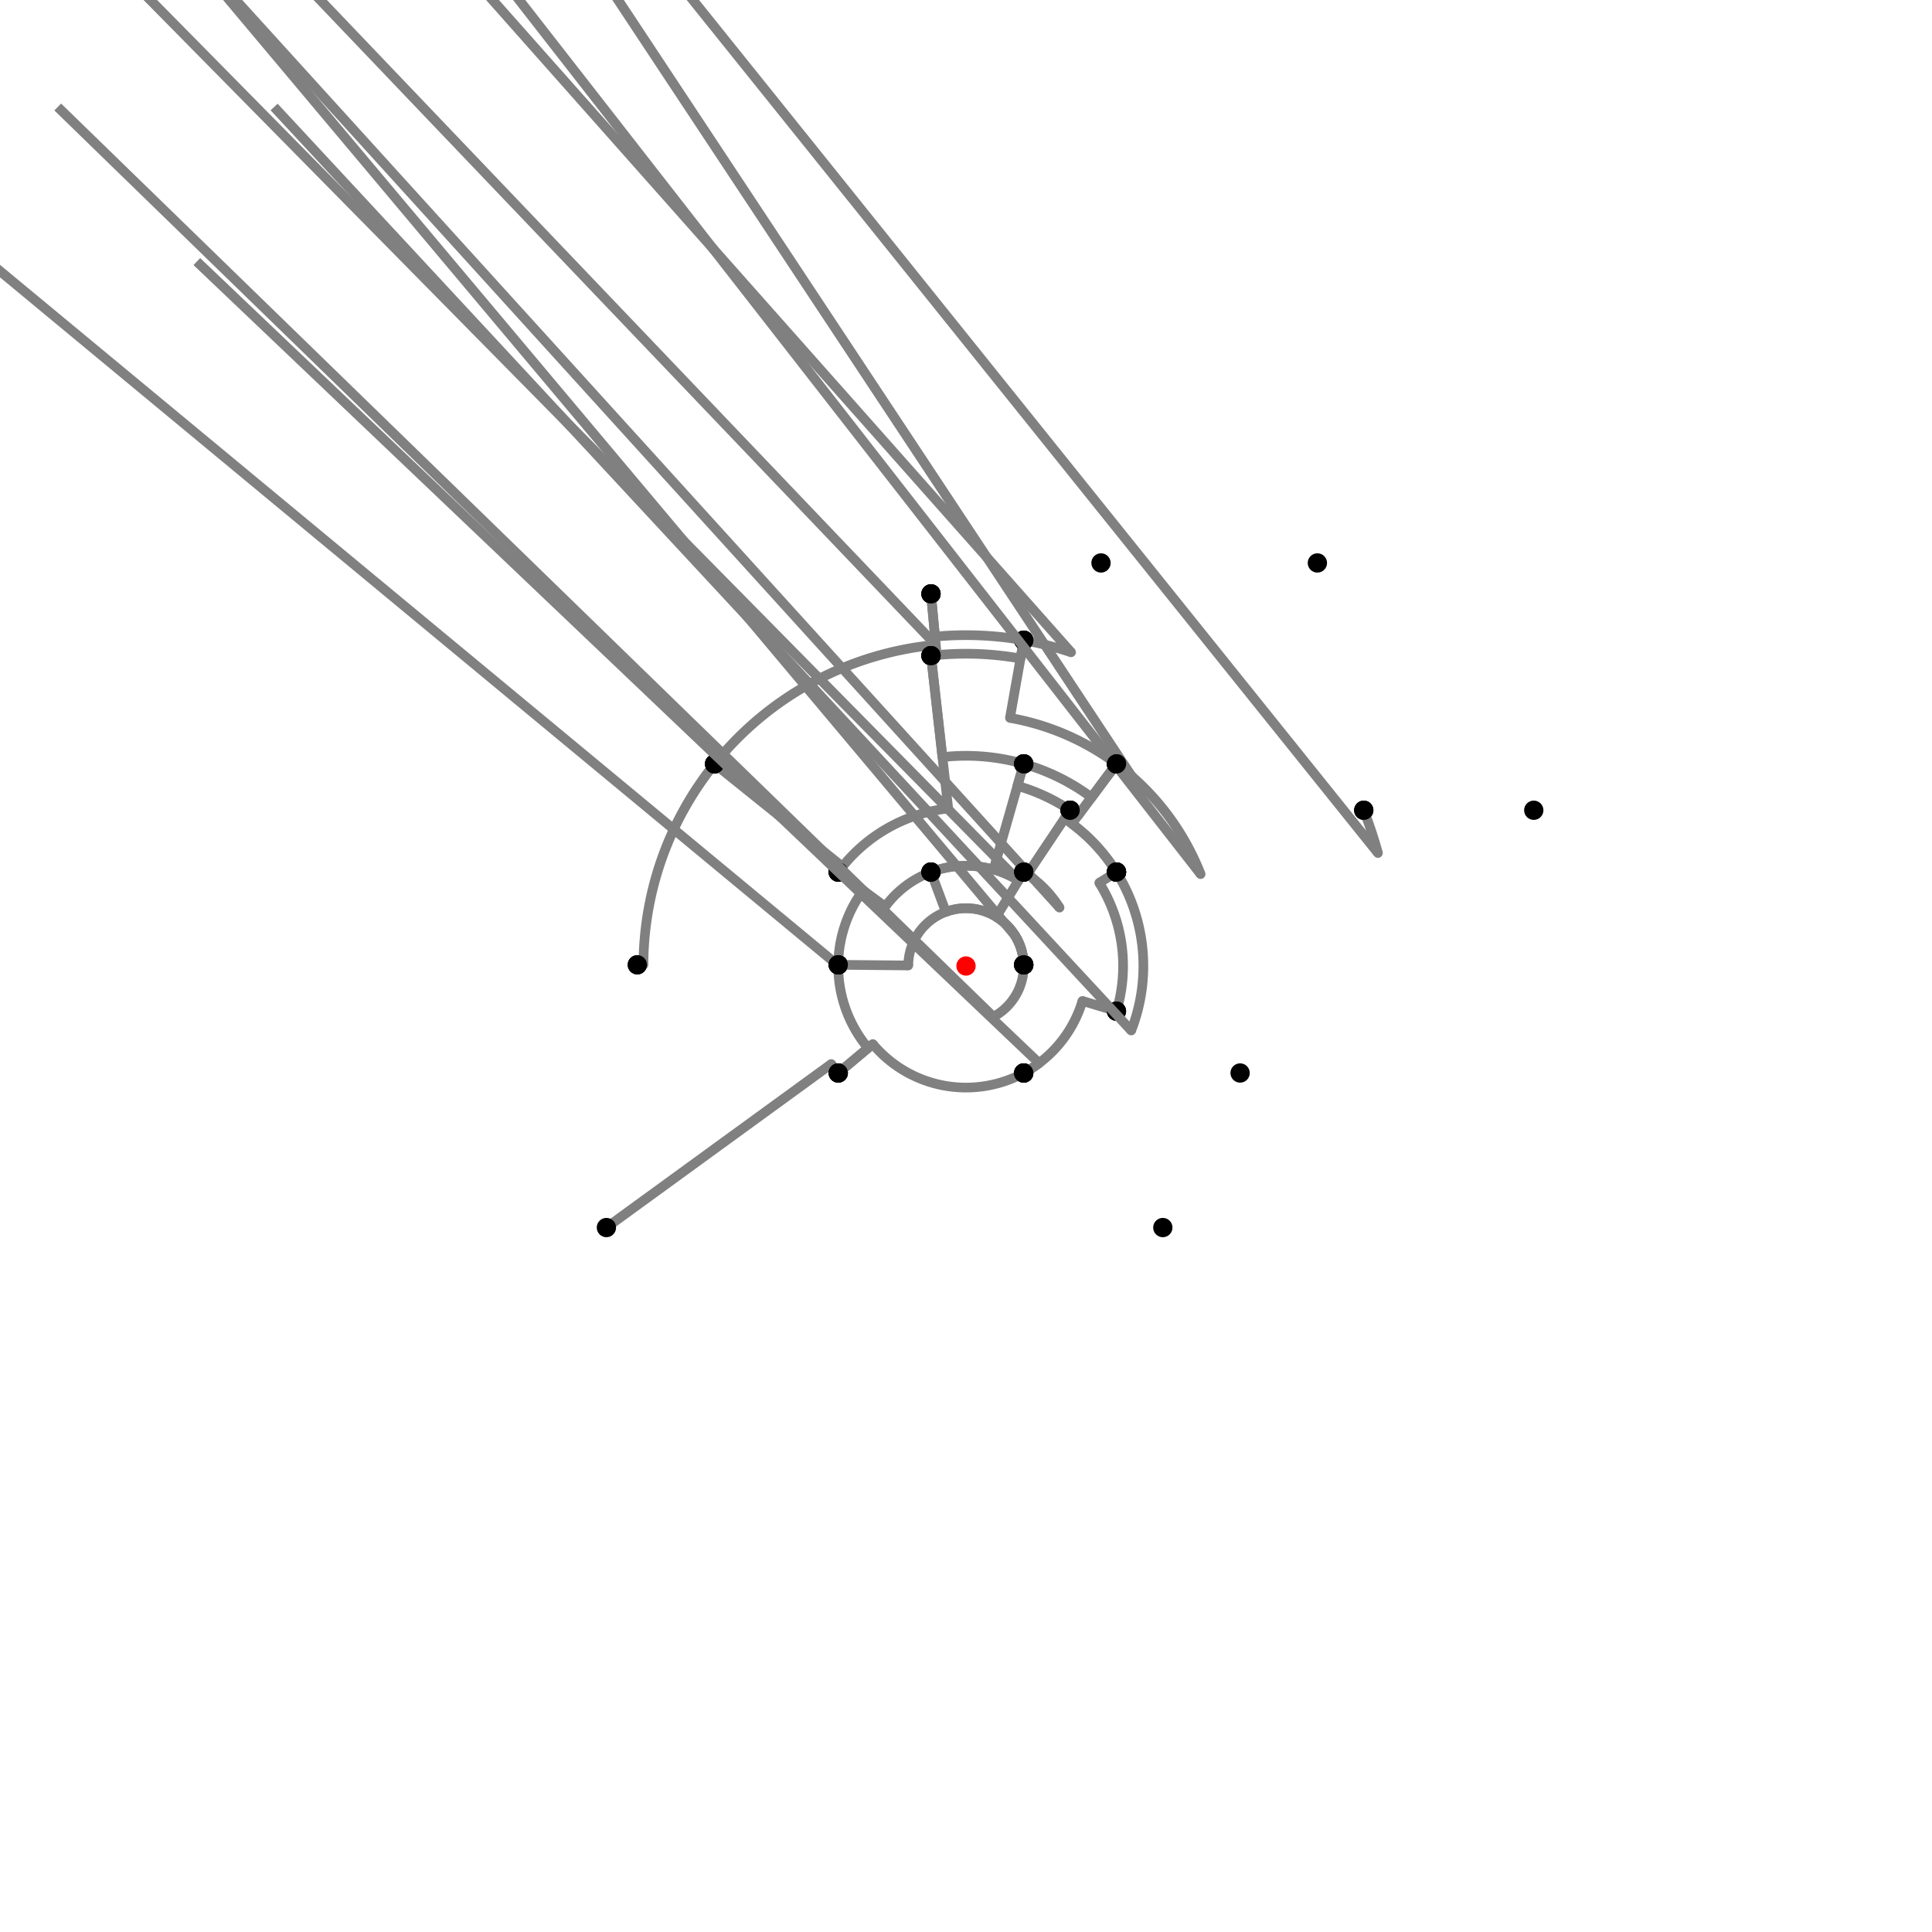<?xml version="1.0" encoding="UTF-8"?>
<svg xmlns="http://www.w3.org/2000/svg" xmlns:xlink="http://www.w3.org/1999/xlink"
     width="1000" height="1000" viewBox="0 0 1000 1000">
<defs>
</defs>
<rect x="0" y="0" width="1000" height="1000" fill="white" />
<path d="M313.877,635.383 L430.248,550.737" stroke="grey" stroke-width="5" />
<circle cx="430.248" cy="550.737" r="2.5" fill="grey" stroke="none" />
<path d="M430.248,550.737 A86.253,86.253,0,0,0,433.877,555.383" stroke="grey" stroke-width="5" fill="none" />
<circle cx="313.877" cy="635.383" r="5" fill="black" stroke="none" />
<circle cx="433.877" cy="555.383" r="5" fill="black" stroke="none" />
<path d="M433.877,555.383 L449.307,542.46" stroke="grey" stroke-width="5" />
<circle cx="449.307" cy="542.46" r="2.5" fill="grey" stroke="none" />
<path d="M449.307,542.46 A66.126,66.126,0,0,1,433.877,499.383" stroke="grey" stroke-width="5" fill="none" />
<circle cx="433.877" cy="555.383" r="5" fill="black" stroke="none" />
<circle cx="433.877" cy="499.383" r="5" fill="black" stroke="none" />
<path d="M433.877,499.383 A66.126,66.126,0,0,0,433.875,499.76" stroke="grey" stroke-width="5" fill="none" />
<path d="M433.875,499.76 L-170.123,-0.617" stroke="grey" stroke-width="5" />
<circle cx="433.875" cy="499.76" r="2.5" fill="grey" stroke="none" />
<circle cx="433.877" cy="499.383" r="5" fill="black" stroke="none" />
<circle cx="329.877" cy="499.383" r="5" fill="black" stroke="none" />
<path d="M329.877,499.383 L333.038,499.395" stroke="grey" stroke-width="5" />
<circle cx="333.038" cy="499.395" r="2.5" fill="grey" stroke="none" />
<path d="M333.038,499.395 A166.963,166.963,0,0,1,369.877,395.383" stroke="grey" stroke-width="5" fill="none" />
<circle cx="329.877" cy="499.383" r="5" fill="black" stroke="none" />
<circle cx="369.877" cy="395.383" r="5" fill="black" stroke="none" />
<path d="M369.877,395.383 A166.963,166.963,0,0,1,484.36,333.771" stroke="grey" stroke-width="5" fill="none" />
<path d="M484.36,333.771 L-18.123,-192.617" stroke="grey" stroke-width="5" />
<circle cx="484.36" cy="333.771" r="2.5" fill="grey" stroke="none" />
<circle cx="369.877" cy="395.383" r="5" fill="black" stroke="none" />
<circle cx="481.877" cy="307.383" r="5" fill="black" stroke="none" />
<path d="M481.877,307.383 L483.959,329.51" stroke="grey" stroke-width="5" />
<circle cx="483.959" cy="329.51" r="2.5" fill="grey" stroke="none" />
<path d="M483.959,329.51 A171.243,171.243,0,0,1,529.877,331.383" stroke="grey" stroke-width="5" fill="none" />
<circle cx="481.877" cy="307.383" r="5" fill="black" stroke="none" />
<circle cx="529.877" cy="331.383" r="5" fill="black" stroke="none" />
<path d="M529.877,331.383 L528.201,340.843" stroke="grey" stroke-width="5" />
<circle cx="528.201" cy="340.843" r="2.5" fill="grey" stroke="none" />
<path d="M528.201,340.843 A161.636,161.636,0,0,0,481.877,339.383" stroke="grey" stroke-width="5" fill="none" />
<circle cx="529.877" cy="331.383" r="5" fill="black" stroke="none" />
<circle cx="481.877" cy="339.383" r="5" fill="black" stroke="none" />
<path d="M481.877,307.383 L484.859,339.075" stroke="grey" stroke-width="5" />
<circle cx="484.859" cy="339.075" r="2.5" fill="grey" stroke="none" />
<path d="M484.859,339.075 A161.636,161.636,0,0,0,481.877,339.383" stroke="grey" stroke-width="5" fill="none" />
<circle cx="481.877" cy="307.383" r="5" fill="black" stroke="none" />
<circle cx="481.877" cy="339.383" r="5" fill="black" stroke="none" />
<path d="M481.877,339.383 L490.798,418.445" stroke="grey" stroke-width="5" />
<circle cx="490.798" cy="418.445" r="2.5" fill="grey" stroke="none" />
<path d="M490.798,418.445 A82.072,82.072,0,0,0,433.877,451.383" stroke="grey" stroke-width="5" fill="none" />
<circle cx="481.877" cy="339.383" r="5" fill="black" stroke="none" />
<circle cx="433.877" cy="451.383" r="5" fill="black" stroke="none" />
<path d="M369.877,395.383 L436.037,448.575" stroke="grey" stroke-width="5" />
<circle cx="436.037" cy="448.575" r="2.5" fill="grey" stroke="none" />
<path d="M436.037,448.575 A82.072,82.072,0,0,0,433.877,451.383" stroke="grey" stroke-width="5" fill="none" />
<circle cx="369.877" cy="395.383" r="5" fill="black" stroke="none" />
<circle cx="433.877" cy="451.383" r="5" fill="black" stroke="none" />
<path d="M433.877,451.383 L446.724,460.829" stroke="grey" stroke-width="5" />
<circle cx="446.724" cy="460.829" r="2.5" fill="grey" stroke="none" />
<path d="M446.724,460.829 A66.126,66.126,0,0,0,433.877,499.383" stroke="grey" stroke-width="5" fill="none" />
<circle cx="433.877" cy="451.383" r="5" fill="black" stroke="none" />
<circle cx="433.877" cy="499.383" r="5" fill="black" stroke="none" />
<path d="M529.877,331.383 A171.243,171.243,0,0,1,554.389,337.624" stroke="grey" stroke-width="5" fill="none" />
<path d="M554.389,337.624 L69.877,-208.617" stroke="grey" stroke-width="5" />
<circle cx="554.389" cy="337.624" r="2.5" fill="grey" stroke="none" />
<circle cx="529.877" cy="331.383" r="5" fill="black" stroke="none" />
<circle cx="569.877" cy="291.383" r="5" fill="black" stroke="none" />
<path d="M529.877,331.383 L522.755,371.58" stroke="grey" stroke-width="5" />
<circle cx="522.755" cy="371.58" r="2.5" fill="grey" stroke="none" />
<path d="M522.755,371.58 A130.42,130.42,0,0,1,577.877,395.383" stroke="grey" stroke-width="5" fill="none" />
<circle cx="529.877" cy="331.383" r="5" fill="black" stroke="none" />
<circle cx="577.877" cy="395.383" r="5" fill="black" stroke="none" />
<path d="M481.877,339.383 L487.801,391.887" stroke="grey" stroke-width="5" />
<circle cx="487.801" cy="391.887" r="2.5" fill="grey" stroke="none" />
<path d="M487.801,391.887 A108.799,108.799,0,0,1,529.877,395.383" stroke="grey" stroke-width="5" fill="none" />
<circle cx="481.877" cy="339.383" r="5" fill="black" stroke="none" />
<circle cx="529.877" cy="395.383" r="5" fill="black" stroke="none" />
<path d="M433.877,451.383 L458.198,469.265" stroke="grey" stroke-width="5" />
<circle cx="458.198" cy="469.265" r="2.5" fill="grey" stroke="none" />
<path d="M458.198,469.265 A51.885,51.885,0,0,1,481.877,451.383" stroke="grey" stroke-width="5" fill="none" />
<circle cx="433.877" cy="451.383" r="5" fill="black" stroke="none" />
<circle cx="481.877" cy="451.383" r="5" fill="black" stroke="none" />
<path d="M433.877,499.383 L470.118,499.721" stroke="grey" stroke-width="5" />
<circle cx="470.118" cy="499.721" r="2.5" fill="grey" stroke="none" />
<path d="M470.118,499.721 A29.883,29.883,0,0,1,529.877,499.383" stroke="grey" stroke-width="5" fill="none" />
<circle cx="433.877" cy="499.383" r="5" fill="black" stroke="none" />
<circle cx="529.877" cy="499.383" r="5" fill="black" stroke="none" />
<path d="M433.877,555.383 L451.758,540.406" stroke="grey" stroke-width="5" />
<circle cx="451.758" cy="540.406" r="2.5" fill="grey" stroke="none" />
<path d="M451.758,540.406 A62.928,62.928,0,0,0,529.877,555.383" stroke="grey" stroke-width="5" fill="none" />
<circle cx="433.877" cy="555.383" r="5" fill="black" stroke="none" />
<circle cx="529.877" cy="555.383" r="5" fill="black" stroke="none" />
<path d="M577.877,395.383 L564.967,412.727" stroke="grey" stroke-width="5" />
<circle cx="564.967" cy="412.727" r="2.5" fill="grey" stroke="none" />
<path d="M564.967,412.727 A108.799,108.799,0,0,0,529.877,395.383" stroke="grey" stroke-width="5" fill="none" />
<circle cx="577.877" cy="395.383" r="5" fill="black" stroke="none" />
<circle cx="529.877" cy="395.383" r="5" fill="black" stroke="none" />
<path d="M529.877,395.383 L514.248,450.11" stroke="grey" stroke-width="5" />
<circle cx="514.248" cy="450.11" r="2.5" fill="grey" stroke="none" />
<path d="M514.248,450.11 A51.885,51.885,0,0,0,481.877,451.383" stroke="grey" stroke-width="5" fill="none" />
<circle cx="529.877" cy="395.383" r="5" fill="black" stroke="none" />
<circle cx="481.877" cy="451.383" r="5" fill="black" stroke="none" />
<path d="M481.877,451.383 L489.562,471.999" stroke="grey" stroke-width="5" />
<circle cx="489.562" cy="471.999" r="2.5" fill="grey" stroke="none" />
<path d="M489.562,471.999 A29.883,29.883,0,0,1,529.877,499.383" stroke="grey" stroke-width="5" fill="none" />
<circle cx="481.877" cy="451.383" r="5" fill="black" stroke="none" />
<circle cx="529.877" cy="499.383" r="5" fill="black" stroke="none" />
<path d="M529.877,499.383 A29.883,29.883,0,0,1,514.188,526.3" stroke="grey" stroke-width="5" fill="none" />
<path d="M514.188,526.3 L29.877,55.383" stroke="grey" stroke-width="5" />
<circle cx="514.188" cy="526.3" r="2.5" fill="grey" stroke="none" />
<circle cx="529.877" cy="499.383" r="5" fill="black" stroke="none" />
<circle cx="529.877" cy="555.383" r="5" fill="black" stroke="none" />
<path d="M529.877,555.383 A62.928,62.928,0,0,0,537.837,550.282" stroke="grey" stroke-width="5" fill="none" />
<path d="M537.837,550.282 L101.877,135.383" stroke="grey" stroke-width="5" />
<circle cx="537.837" cy="550.282" r="2.5" fill="grey" stroke="none" />
<circle cx="529.877" cy="555.383" r="5" fill="black" stroke="none" />
<circle cx="601.877" cy="635.383" r="5" fill="black" stroke="none" />
<path d="M577.877,395.383 L557.899,422.221" stroke="grey" stroke-width="5" />
<circle cx="557.899" cy="422.221" r="2.5" fill="grey" stroke="none" />
<path d="M557.899,422.221 A96.963,96.963,0,0,0,553.877,419.383" stroke="grey" stroke-width="5" fill="none" />
<circle cx="577.877" cy="395.383" r="5" fill="black" stroke="none" />
<circle cx="553.877" cy="419.383" r="5" fill="black" stroke="none" />
<path d="M553.877,419.383 L531.707,452.556" stroke="grey" stroke-width="5" />
<circle cx="531.707" cy="452.556" r="2.5" fill="grey" stroke="none" />
<path d="M531.707,452.556 A57.063,57.063,0,0,0,529.877,451.383" stroke="grey" stroke-width="5" fill="none" />
<circle cx="553.877" cy="419.383" r="5" fill="black" stroke="none" />
<circle cx="529.877" cy="451.383" r="5" fill="black" stroke="none" />
<path d="M529.877,451.383 L515.646,474.54" stroke="grey" stroke-width="5" />
<circle cx="515.646" cy="474.54" r="2.5" fill="grey" stroke="none" />
<path d="M515.646,474.54 A29.883,29.883,0,0,1,529.877,499.383" stroke="grey" stroke-width="5" fill="none" />
<circle cx="529.877" cy="451.383" r="5" fill="black" stroke="none" />
<circle cx="529.877" cy="499.383" r="5" fill="black" stroke="none" />
<path d="M529.877,395.383 L526.627,406.765" stroke="grey" stroke-width="5" />
<circle cx="526.627" cy="406.765" r="2.5" fill="grey" stroke="none" />
<path d="M526.627,406.765 A96.963,96.963,0,0,1,553.877,419.383" stroke="grey" stroke-width="5" fill="none" />
<circle cx="529.877" cy="395.383" r="5" fill="black" stroke="none" />
<circle cx="553.877" cy="419.383" r="5" fill="black" stroke="none" />
<path d="M481.877,451.383 A51.885,51.885,0,0,1,527.166,455.795" stroke="grey" stroke-width="5" fill="none" />
<path d="M527.166,455.795 L29.877,-48.617" stroke="grey" stroke-width="5" />
<circle cx="527.166" cy="455.795" r="2.5" fill="grey" stroke="none" />
<circle cx="481.877" cy="451.383" r="5" fill="black" stroke="none" />
<circle cx="529.877" cy="451.383" r="5" fill="black" stroke="none" />
<path d="M577.877,395.383 L554.82,426.357" stroke="grey" stroke-width="5" />
<circle cx="554.82" cy="426.357" r="2.5" fill="grey" stroke="none" />
<path d="M554.82,426.357 A91.806,91.806,0,0,1,577.877,451.383" stroke="grey" stroke-width="5" fill="none" />
<circle cx="577.877" cy="395.383" r="5" fill="black" stroke="none" />
<circle cx="577.877" cy="451.383" r="5" fill="black" stroke="none" />
<path d="M553.877,419.383 L551.012,423.67" stroke="grey" stroke-width="5" />
<circle cx="551.012" cy="423.67" r="2.5" fill="grey" stroke="none" />
<path d="M551.012,423.67 A91.806,91.806,0,0,1,577.877,451.383" stroke="grey" stroke-width="5" fill="none" />
<circle cx="553.877" cy="419.383" r="5" fill="black" stroke="none" />
<circle cx="577.877" cy="451.383" r="5" fill="black" stroke="none" />
<path d="M529.877,451.383 A57.063,57.063,0,0,1,548.405,469.782" stroke="grey" stroke-width="5" fill="none" />
<path d="M548.405,469.782 L77.877,-48.617" stroke="grey" stroke-width="5" />
<circle cx="548.405" cy="469.782" r="2.5" fill="grey" stroke="none" />
<circle cx="529.877" cy="451.383" r="5" fill="black" stroke="none" />
<circle cx="577.877" cy="451.383" r="5" fill="black" stroke="none" />
<path d="M529.877,499.383 A29.883,29.883,0,0,0,525.349,484.175" stroke="grey" stroke-width="5" fill="none" />
<path d="M525.349,484.175 L77.877,-48.617" stroke="grey" stroke-width="5" />
<circle cx="525.349" cy="484.175" r="2.5" fill="grey" stroke="none" />
<circle cx="529.877" cy="499.383" r="5" fill="black" stroke="none" />
<circle cx="577.877" cy="451.383" r="5" fill="black" stroke="none" />
<path d="M577.877,451.383 L568.975,456.941" stroke="grey" stroke-width="5" />
<circle cx="568.975" cy="456.941" r="2.5" fill="grey" stroke="none" />
<path d="M568.975,456.941 A81.312,81.312,0,0,1,577.877,523.383" stroke="grey" stroke-width="5" fill="none" />
<circle cx="577.877" cy="451.383" r="5" fill="black" stroke="none" />
<circle cx="577.877" cy="523.383" r="5" fill="black" stroke="none" />
<path d="M577.877,523.383 L560.27,518.097" stroke="grey" stroke-width="5" />
<circle cx="560.27" cy="518.097" r="2.5" fill="grey" stroke="none" />
<path d="M560.27,518.097 A62.928,62.928,0,0,1,529.877,555.383" stroke="grey" stroke-width="5" fill="none" />
<circle cx="577.877" cy="523.383" r="5" fill="black" stroke="none" />
<circle cx="529.877" cy="555.383" r="5" fill="black" stroke="none" />
<path d="M577.877,395.383 A130.42,130.42,0,0,1,585.705,401.694" stroke="grey" stroke-width="5" fill="none" />
<path d="M585.705,401.694 L181.877,-208.617" stroke="grey" stroke-width="5" />
<circle cx="585.705" cy="401.694" r="2.5" fill="grey" stroke="none" />
<circle cx="577.877" cy="395.383" r="5" fill="black" stroke="none" />
<circle cx="681.877" cy="291.383" r="5" fill="black" stroke="none" />
<path d="M577.877,395.383 A130.42,130.42,0,0,1,621.442,452.446" stroke="grey" stroke-width="5" fill="none" />
<path d="M621.442,452.446 L205.877,-80.617" stroke="grey" stroke-width="5" />
<circle cx="621.442" cy="452.446" r="2.5" fill="grey" stroke="none" />
<circle cx="577.877" cy="395.383" r="5" fill="black" stroke="none" />
<circle cx="705.877" cy="419.383" r="5" fill="black" stroke="none" />
<path d="M705.877,419.383 A221.098,221.098,0,0,1,713.221,441.509" stroke="grey" stroke-width="5" fill="none" />
<path d="M713.221,441.509 L293.877,-80.617" stroke="grey" stroke-width="5" />
<circle cx="713.221" cy="441.509" r="2.5" fill="grey" stroke="none" />
<circle cx="705.877" cy="419.383" r="5" fill="black" stroke="none" />
<circle cx="793.877" cy="419.383" r="5" fill="black" stroke="none" />
<path d="M577.877,451.383 A91.806,91.806,0,0,1,585.521,533.384" stroke="grey" stroke-width="5" fill="none" />
<path d="M585.521,533.384 L141.877,55.383" stroke="grey" stroke-width="5" />
<circle cx="585.521" cy="533.384" r="2.5" fill="grey" stroke="none" />
<circle cx="577.877" cy="451.383" r="5" fill="black" stroke="none" />
<circle cx="641.877" cy="555.383" r="5" fill="black" stroke="none" />
<circle cx="500" cy="500" r="5" fill="red" stroke="none" />
</svg>